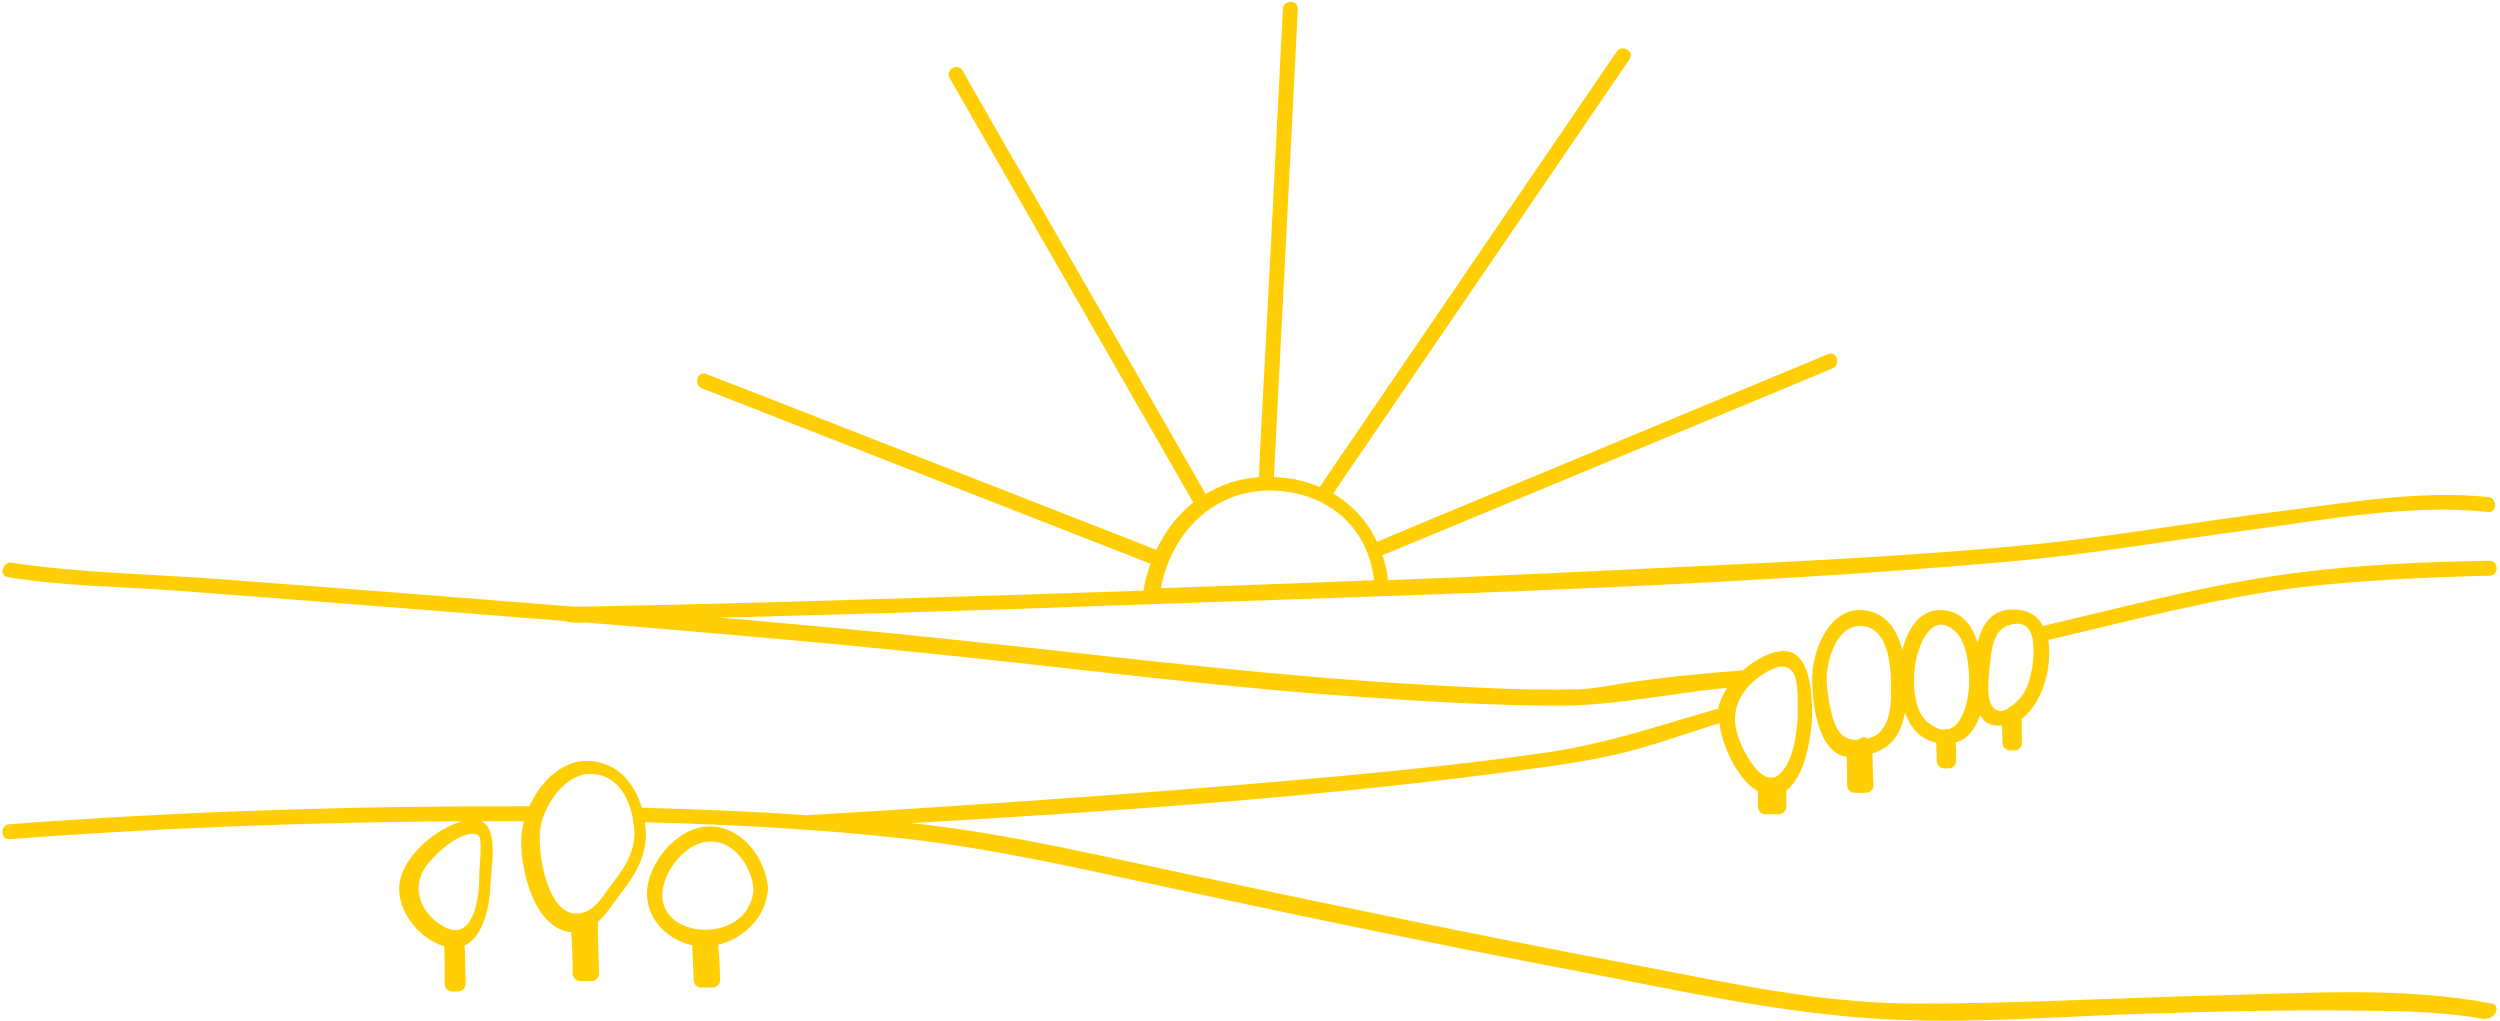 <?xml version="1.0" encoding="UTF-8"?>
<svg width="502px" height="205px" viewBox="0 0 502 205" version="1.1" xmlns="http://www.w3.org/2000/svg" xmlns:xlink="http://www.w3.org/1999/xlink">
    <!-- Generator: Sketch 51.2 (57519) - http://www.bohemiancoding.com/sketch -->
    <title>Untitled</title>
    <desc>Created with Sketch.</desc>
    <defs></defs>
    <g id="Page-1" stroke="none" stroke-width="1" fill="none" fill-rule="evenodd">
        <g id="SLT-Website-Graphics" transform="translate(-1456, -1603)">
            <g id="Group" transform="translate(124, 1041)"></g>
            <g id="Group" transform="translate(1456, 1603)" fill="#FFCE05" fill-rule="nonzero">
                <path d="M500.3,201.5 C482.1,198 462.5,199.5 444.1,199.9 C424,200.4 403.8,201.6 383.6,201.5 C364.6,201.4 345.5,197 326.9,193.5 C296.6,187.8 266.5,181.5 236.4,175.1 C219.9,171.6 203.4,167.7 186.6,165.7 C185.3,165.5 184,165.4 182.7,165.3 C224.3,162.9 266.1,160 307.3,154.4 C312.7,153.7 318.2,152.9 323.6,151.7 C331,150.1 338.1,147.4 345.3,145.2 C345.3,145.3 345.3,145.3 345.3,145.4 C345.7,149.2 348.7,156.5 353,158.9 C353,159.9 353,161 353,162 C353,162.8 353.7,163.5 354.5,163.5 C355.4,163.5 356.3,163.5 357.2,163.5 C358,163.5 358.7,162.8 358.7,162 C358.7,160.9 358.7,159.8 358.7,158.7 C362.7,155.8 363.8,147 363.9,143.4 C363.8,138.3 363.4,128.7 355.9,131.1 C353.8,131.8 351.8,133 350,134.6 C341.9,135.2 333.9,136 325.9,137.2 C322.9,137.7 320,138.3 317,138.4 C306.1,138.7 295.2,138 284.4,137.4 C253.5,135.6 222.8,131.7 192,128.5 C176.1,126.8 160.3,125.4 144.4,124 C146,124 147.5,123.9 149.1,123.9 C176.7,123.2 204.2,122.3 231.7,121.3 C288.8,119.3 346.2,117.8 403.1,112.8 C418.9,111.4 434.6,108.7 450.3,106.6 C466.3,104.5 483.5,101.1 499.6,102.8 C501.5,103 501.5,100 499.6,99.8 C486,98.4 471.7,100.9 458.3,102.6 C442,104.6 425.8,107.5 409.4,109.2 C386.6,111.5 363.6,112.6 340.7,113.7 C320.1,114.7 299.4,115.7 278.7,116.5 C278.5,114.7 278.2,113.1 277.6,111.5 C303.9,100.6 330.1,89.7 356.4,78.8 C360.2,77.2 364.1,75.6 367.9,74 C369.7,73.3 368.9,70.4 367.1,71.1 C340.4,82.2 313.7,93.3 287,104.4 C283.5,105.9 280,107.3 276.5,108.8 C274.6,104.7 271.6,101.4 267.7,99.1 C285,73.7 302.4,48.3 319.7,22.9 C322.2,19.2 324.7,15.6 327.2,11.9 C328.3,10.3 325.7,8.8 324.6,10.4 C307,36.2 289.4,62 271.8,87.8 C269.5,91.1 267.2,94.5 265,97.8 C262.2,96.6 259.2,95.9 255.8,95.8 C257.2,68.5 258.6,41.1 260,13.8 C260.2,9.8 260.4,5.8 260.6,1.8 C260.7,-0.1 257.7,-0.1 257.6,1.8 C256.2,29.6 254.8,57.4 253.3,85.2 C253.1,88.7 252.9,92.3 252.8,95.8 C248.8,96.1 245.2,97.3 242.1,99.2 C227.9,74.4 213.7,49.7 199.4,24.9 C197.4,21.3 195.3,17.8 193.3,14.2 C192.3,12.5 189.7,14 190.7,15.7 C205.2,40.9 219.6,66.1 234.1,91.3 C235.9,94.5 237.8,97.7 239.6,100.9 C236.5,103.4 234,106.6 232.2,110.4 C205.9,100.1 179.7,89.9 153.4,79.6 C149.5,78.1 145.7,76.6 141.8,75.1 C140,74.4 139.2,77.3 141,78 C167.6,88.4 194.2,98.8 220.8,109.2 C224.2,110.5 227.6,111.9 231,113.2 C230.4,114.9 229.9,116.7 229.6,118.6 C206.2,119.4 182.8,120.1 159.4,120.8 C148.5,121.1 137.7,121.4 126.8,121.6 C123.7,121.7 120.5,121.7 117.4,121.8 C116.6,121.8 115.9,121.8 115.1,121.8 C91.5,119.9 67.9,118.1 44.4,116.3 C30.8,115.3 15.2,115 2.4,113 C0.5,112.7 -0.3,115.6 1.6,115.9 C12.7,117.7 24.3,117.8 35.4,118.6 C59.3,120.4 83.2,122.3 107.1,124.2 C109.2,124.4 111.3,124.5 113.4,124.7 C114.6,125.1 116.1,125.1 117.6,125 C139.2,126.8 160.9,128.6 182.5,130.8 C212.1,133.7 241.5,137.7 271.2,139.8 C285.3,140.8 299.5,141.7 313.6,141.7 C324.7,141.6 335.7,139.2 346.8,138.1 C346,139.4 345.3,140.8 345,142.3 C333.4,145.6 322.5,149.4 310.5,151.1 C296.9,153.1 283.2,154.5 269.5,155.8 C240.2,158.5 210.8,160.6 181.5,162.5 C175,162.9 168.5,163.3 161.9,163.7 C150.9,162.9 139.9,162.5 128.9,162.2 C127.4,157.3 124.1,153.1 118.3,152.8 C112.9,152.5 108.5,157 106.3,161.9 C71.5,161.8 36.6,162.9 1.9,165.5 C9.09494702e-13,165.6 9.09494702e-13,168.6 1.9,168.5 C32.1,166.2 62.5,165.1 92.8,164.9 C87.8,166.3 81.9,171.2 80.5,176.1 C78.8,181.9 83.7,188.4 89.2,190 C89.3,192.5 89.3,195.1 89.3,197.6 C89.3,198.4 90,199.1 90.8,199.1 C91.2,199.1 91.6,199.1 92,199.1 C92.8,199.1 93.5,198.4 93.5,197.6 C93.5,196.1 93.4,194.5 93.4,193 C93.4,192.1 93.4,191.2 93.3,190.3 C93.3,190.2 93.3,190 93.3,189.9 C93.3,189.9 93.3,189.8 93.4,189.8 C97.2,188 98.4,181.5 98.5,177.5 C98.6,174.1 100.2,166.5 96.6,164.9 C99.5,164.9 102.3,164.9 105.2,164.9 C105,165.6 104.9,166.3 104.8,166.9 C104,173 106.8,186.4 114.7,187.2 C114.9,190 115,192.7 115,195.5 C115,196.3 115.7,197 116.5,197 C117.3,197 118,197 118.8,197 C119.6,197 120.3,196.3 120.3,195.5 C120.2,192 120,188.6 120.1,185.1 C121.8,183.5 123.2,181.3 124.5,179.6 C127.3,176 129.3,172.9 129.7,168.3 C129.7,168.2 129.7,168 129.7,167.9 C129.7,167.8 129.7,167.7 129.7,167.5 C129.7,166.7 129.6,165.9 129.5,165.1 C140.1,165.4 150.8,165.8 161.4,166.6 C161.5,166.6 161.6,166.6 161.7,166.6 C167.4,167 173.2,167.5 178.9,168.1 C194.6,169.7 209.8,172.8 225.2,176.2 C255.8,182.8 286.5,189.3 317.3,195.1 C337.1,198.9 357.3,203.4 377.5,204.6 C395.7,205.7 414.2,204 432.4,203.5 C444.9,203.1 457.5,202.8 470,202.9 C479.5,203 489.3,202.9 498.7,204.6 C501.3,204.7 502.2,201.8 500.3,201.5 Z M255.3,98.5 C266.4,98.7 274.7,105.7 275.9,116.5 C261.6,117.1 247.3,117.6 233.1,118.1 C235.1,107.2 243.6,98.3 255.3,98.5 Z M359.8,134.7 C361.3,136.3 360.9,141.2 361,143.3 C360.9,146.9 360.2,152.7 357.4,155.4 C356.5,156.3 355.5,156.3 354.5,155.9 C354.4,155.8 354.3,155.8 354.2,155.7 C354.2,155.7 354.2,155.7 354.1,155.7 C351.6,154.1 349.4,149.4 348.9,147.5 C347.3,142.5 349.6,138.4 353.8,135.5 C355.5,134.4 358.1,132.9 359.8,134.7 Z M88.8,185.9 C84.3,183.2 82.4,177.9 85.8,173.6 C87.7,171.2 91.1,168.1 94.2,167.5 C96.5,167.1 96.5,168.3 96.5,170.3 C96.5,172.6 96.2,174.9 96.2,177.2 C96.1,181.4 94.6,189.4 88.8,185.9 Z M123.1,177.2 C121.3,179.5 119.8,182.6 116.9,183.3 C109.9,185.1 107.6,170.5 108.6,165.7 C109.5,161.4 113.5,155.4 118.5,155.4 C125,155.4 127.3,162.3 127.4,167.6 C127.2,171.6 125.4,174.2 123.1,177.2 Z" id="Shape"></path>
                <path d="M154.2,178.2 C153.7,172.6 149.5,166.7 143.6,166 C137.1,165.2 130.9,172 130,178.1 C129.2,183.8 133.6,188.7 139,189.8 C139.1,192.1 139.2,194.5 139.3,196.8 C139.3,197.6 139.9,198.3 140.8,198.3 C141.6,198.3 142.3,198.3 143.1,198.3 C143.9,198.3 144.6,197.6 144.6,196.8 C144.5,194.4 144.5,192 144.2,189.7 C149.2,188.5 153.4,184.5 154.1,179.4 C154.2,179.2 154.2,179 154.2,178.8 C154.3,178.5 154.3,178.4 154.2,178.2 Z M133.5,176.9 C134.8,172.9 139,168.5 143.5,169 C148,169.6 151.1,174.5 151.3,178.7 C150.3,190.5 129.5,188.7 133.5,176.9 Z" id="Shape"></path>
                <path d="M499.9,115.6 C501.8,115.6 501.8,112.6 499.9,112.6 C486.8,112.8 473.5,113.4 460.5,115.1 C443.6,117.3 426.8,121.8 410.2,125.7 C409.2,123.7 407.3,122.3 403.9,122.4 C399.8,122.5 398,125.5 397.1,129 C396.1,125.8 394.2,123.1 390.8,122.6 C385.7,121.8 383.1,126.1 382,130.5 C380.9,126.4 378.6,122.8 373.9,122.5 C367.3,122.1 364,130.5 363.9,135.9 C363.8,140.4 364.8,151.1 370.8,152 C370.9,153.9 370.9,155.8 370.9,157.7 C370.9,158.5 371.6,159.2 372.4,159.2 C373.2,159.2 373.9,159.2 374.7,159.2 C375.5,159.2 376.2,158.5 376.2,157.7 C376.1,155.6 376,153.5 376,151.3 C380.1,150 381.8,147 382.5,143.1 C383.6,146 385.5,148.5 388.8,149.1 C388.8,150.3 388.9,151.5 388.9,152.8 C388.9,153.6 389.6,154.3 390.4,154.3 C390.7,154.3 391,154.3 391.3,154.3 C392.1,154.3 392.8,153.6 392.8,152.8 C392.8,151.6 392.8,150.3 392.7,149.1 C395.2,148.4 396.7,146.2 397.6,143.6 C398.3,144.8 399.3,145.6 400.9,145.7 C401.3,145.7 401.6,145.7 402,145.7 C402,146.9 402.1,148 402.1,149.2 C402.1,150 402.8,150.7 403.6,150.7 C403.9,150.7 404.2,150.7 404.5,150.7 C405.3,150.7 406,150 406,149.2 C406,147.6 405.9,145.9 406,144.3 C409.1,142 410.8,137.4 411.3,133.9 C411.5,132.1 411.6,130.2 411.3,128.5 C428,124.6 445,120 462.1,117.9 C474.4,116.5 487.2,115.9 499.9,115.6 Z M375.1,148.3 C374.5,147.9 373.6,148 373.1,148.6 C370.1,148.6 368.9,147 368,144.1 C367.3,141.5 366.8,138.6 366.8,136 C366.9,132.3 368.8,125.8 373.4,125.7 C378.8,125.6 379.6,132.7 379.7,136.6 C379.8,140.9 380,147 375.1,148.3 Z M391.3,146.4 C391.2,146.4 391.1,146.4 391,146.4 C390.8,146.4 390.7,146.4 390.5,146.5 C390.3,146.5 390.2,146.5 390,146.5 C389.2,146.4 388.4,146 387.4,145.3 C384.2,143 384.1,137.4 384.5,133.9 C384.9,130.4 387.5,122.6 392.3,126.5 C395.1,128.8 395.4,134 395.4,137.3 C395.3,140.5 394.2,145.6 391.3,146.4 Z M406.1,139.6 C405.7,140.2 404.8,141.1 403.9,141.8 C403.6,141.9 403.4,142 403.2,142.3 C402.5,142.7 401.8,142.9 401.2,142.7 C398.5,141.8 399.3,136.4 399.5,134.2 C399.8,131.2 400,126.7 403.2,125.6 C409.1,123.6 408.5,130.5 408.1,133.9 C407.7,136 407.2,138 406.1,139.6 Z" id="Shape"></path>
            </g>
        </g>
    </g>
</svg>